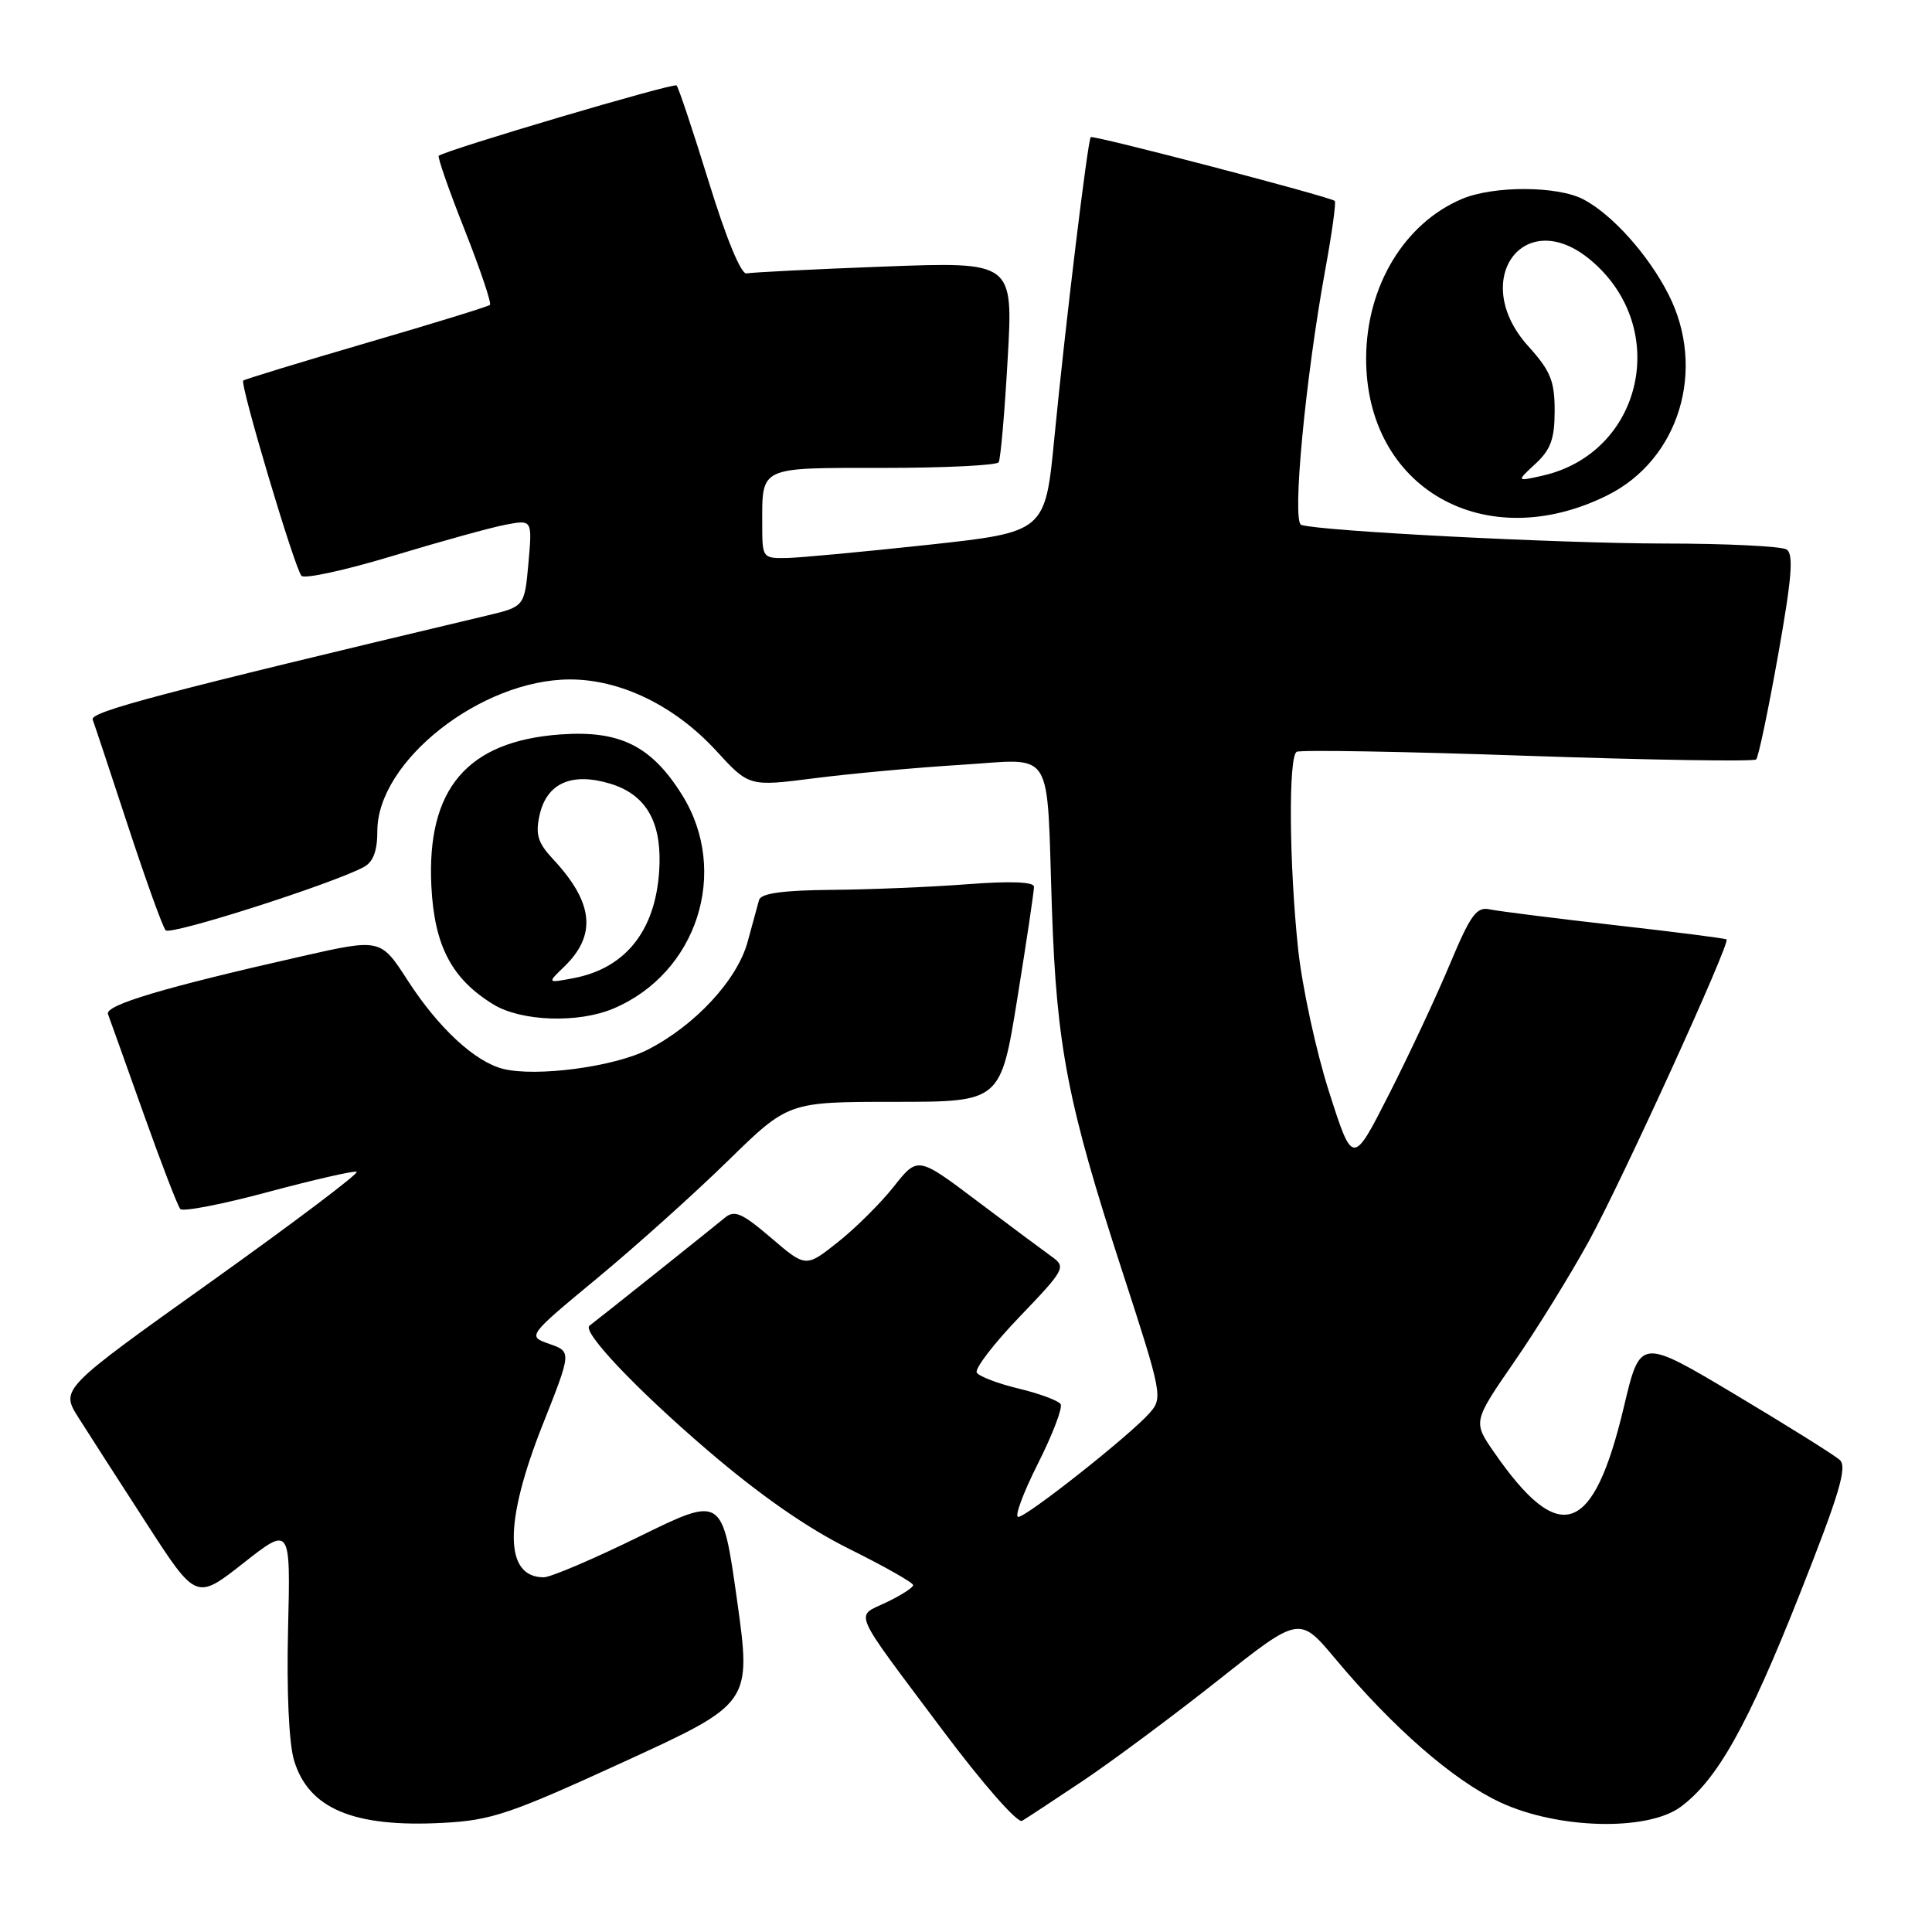 <?xml version="1.0" encoding="UTF-8" standalone="no"?>
<!DOCTYPE svg PUBLIC "-//W3C//DTD SVG 1.1//EN" "http://www.w3.org/Graphics/SVG/1.1/DTD/svg11.dtd" >
<svg xmlns="http://www.w3.org/2000/svg" xmlns:xlink="http://www.w3.org/1999/xlink" version="1.1" viewBox="0 0 256 256">
 <g >
 <path fill="currentColor"
d=" M 82.71 233.43 C 99.58 225.69 99.58 225.69 97.65 211.94 C 95.71 198.20 95.71 198.20 84.71 203.60 C 78.66 206.57 72.96 209.00 72.05 209.00 C 66.81 209.00 66.75 201.79 71.90 188.80 C 75.74 179.11 75.74 179.11 72.80 178.08 C 69.86 177.05 69.86 177.05 79.18 169.33 C 84.31 165.08 92.09 158.09 96.47 153.80 C 104.45 146.00 104.45 146.00 118.52 146.00 C 132.59 146.00 132.59 146.00 134.81 132.25 C 136.03 124.69 137.02 118.05 137.01 117.49 C 137.00 116.85 133.89 116.73 128.25 117.16 C 123.44 117.53 115.32 117.87 110.22 117.91 C 103.71 117.97 100.83 118.37 100.58 119.25 C 100.39 119.94 99.70 122.44 99.06 124.81 C 97.69 129.85 92.08 135.90 85.82 139.09 C 81.38 141.36 71.04 142.73 66.66 141.63 C 62.93 140.69 58.10 136.22 54.04 129.94 C 50.43 124.35 50.43 124.35 39.96 126.72 C 21.69 130.85 13.86 133.19 14.31 134.38 C 14.54 134.99 16.65 140.90 19.00 147.50 C 21.35 154.10 23.55 159.82 23.89 160.20 C 24.23 160.59 29.45 159.58 35.50 157.95 C 41.55 156.33 46.84 155.12 47.26 155.26 C 47.69 155.40 39.03 161.93 28.02 169.79 C 8.01 184.06 8.01 184.06 10.39 187.83 C 11.70 189.90 15.74 196.19 19.38 201.81 C 25.99 212.04 25.99 212.04 32.25 207.12 C 38.50 202.21 38.50 202.21 38.17 215.85 C 37.97 224.07 38.28 230.99 38.96 233.25 C 40.88 239.66 46.85 242.17 58.67 241.54 C 65.10 241.21 67.58 240.37 82.71 233.43 Z  M 143.55 235.93 C 147.42 233.33 155.45 227.36 161.39 222.66 C 172.18 214.11 172.18 214.11 176.94 219.80 C 184.62 228.98 192.58 235.91 198.75 238.80 C 206.36 242.37 218.25 242.68 222.68 239.43 C 227.52 235.87 231.58 228.65 238.43 211.34 C 243.73 197.96 244.80 194.39 243.78 193.45 C 243.07 192.81 236.84 188.91 229.92 184.78 C 217.34 177.27 217.34 177.27 215.18 186.39 C 211.13 203.45 206.68 205.01 197.98 192.44 C 195.17 188.39 195.17 188.39 200.65 180.44 C 203.67 176.08 208.12 168.86 210.56 164.41 C 214.98 156.33 229.30 124.94 228.78 124.48 C 228.63 124.34 221.97 123.49 214.00 122.59 C 206.03 121.68 198.56 120.74 197.42 120.50 C 195.65 120.11 194.87 121.18 192.11 127.77 C 190.33 132.02 186.71 139.77 184.06 144.98 C 179.24 154.47 179.24 154.47 176.11 144.68 C 174.38 139.29 172.54 130.75 172.00 125.69 C 170.82 114.44 170.71 100.30 171.81 99.62 C 172.25 99.34 186.02 99.58 202.39 100.15 C 218.76 100.71 232.40 100.93 232.70 100.63 C 233.00 100.34 234.30 94.13 235.60 86.84 C 237.43 76.56 237.69 73.42 236.73 72.81 C 236.05 72.38 228.71 72.02 220.41 72.02 C 206.51 72.00 174.95 70.38 172.42 69.55 C 171.17 69.14 172.97 50.16 175.61 35.70 C 176.50 30.86 177.06 26.77 176.86 26.62 C 176.10 26.03 144.81 17.86 144.53 18.17 C 144.12 18.63 141.16 43.08 139.71 58.00 C 138.50 70.50 138.50 70.50 123.00 72.19 C 114.47 73.11 106.04 73.90 104.25 73.94 C 101.06 74.00 101.00 73.91 101.00 69.58 C 101.00 61.73 100.43 62.00 117.05 62.00 C 125.21 62.00 132.09 61.66 132.33 61.25 C 132.58 60.84 133.12 54.69 133.52 47.59 C 134.26 34.68 134.26 34.68 117.18 35.32 C 107.79 35.67 99.57 36.09 98.92 36.23 C 98.21 36.39 96.23 31.61 93.93 24.14 C 91.83 17.34 89.90 11.57 89.65 11.32 C 89.27 10.94 59.35 19.79 58.14 20.64 C 57.94 20.78 59.48 25.19 61.56 30.44 C 63.64 35.70 65.15 40.18 64.92 40.40 C 64.69 40.62 57.31 42.89 48.53 45.45 C 39.74 48.02 32.41 50.26 32.23 50.43 C 31.77 50.90 39.06 75.36 39.95 76.30 C 40.36 76.74 45.83 75.54 52.11 73.64 C 58.39 71.74 65.10 69.88 67.03 69.52 C 70.53 68.86 70.53 68.86 70.02 74.62 C 69.50 80.38 69.50 80.38 64.50 81.57 C 21.14 91.88 11.90 94.32 12.28 95.35 C 12.52 95.98 14.63 102.35 16.98 109.50 C 19.33 116.65 21.56 122.85 21.95 123.27 C 22.59 123.98 43.99 117.14 48.20 114.89 C 49.45 114.22 50.00 112.76 50.00 110.11 C 50.00 100.87 63.72 90.06 75.50 90.03 C 82.23 90.02 89.41 93.51 94.88 99.46 C 99.25 104.23 99.25 104.23 107.92 103.12 C 112.69 102.51 121.38 101.71 127.24 101.35 C 139.91 100.58 138.64 98.56 139.39 120.56 C 140.01 138.67 141.47 146.22 148.66 168.31 C 154.01 184.76 154.10 185.23 152.32 187.24 C 149.71 190.20 136.05 201.00 134.92 201.00 C 134.40 201.00 135.57 197.83 137.52 193.96 C 139.47 190.09 140.83 186.53 140.54 186.06 C 140.24 185.59 137.75 184.66 135.00 184.00 C 132.25 183.34 129.74 182.39 129.43 181.88 C 129.12 181.38 131.68 178.04 135.12 174.46 C 141.06 168.27 141.27 167.88 139.43 166.56 C 138.37 165.80 133.92 162.49 129.55 159.20 C 121.61 153.21 121.61 153.21 118.43 157.23 C 116.68 159.44 113.34 162.76 111.01 164.60 C 106.77 167.96 106.77 167.96 102.17 164.02 C 98.29 160.71 97.32 160.29 96.03 161.37 C 94.67 162.51 79.09 174.94 78.11 175.66 C 77.07 176.43 84.22 183.99 93.65 192.08 C 100.63 198.07 106.95 202.48 112.57 205.26 C 117.20 207.56 121.00 209.71 121.00 210.04 C 121.00 210.36 119.40 211.39 117.45 212.32 C 113.27 214.32 112.64 212.88 124.93 229.30 C 130.21 236.35 134.83 241.62 135.43 241.27 C 136.02 240.93 139.67 238.52 143.55 235.93 Z  M 81.28 133.64 C 92.38 128.95 96.71 115.49 90.39 105.35 C 86.32 98.82 82.13 96.74 74.22 97.32 C 61.88 98.22 56.51 104.55 57.16 117.46 C 57.56 125.35 59.86 129.72 65.39 133.10 C 69.09 135.35 76.62 135.61 81.28 133.64 Z  M 212.99 65.63 C 222.51 60.89 226.14 48.94 221.08 39.00 C 218.40 33.75 213.63 28.42 209.80 26.41 C 206.37 24.62 197.91 24.59 193.72 26.36 C 186.08 29.59 181.06 37.92 181.02 47.43 C 180.96 64.71 196.77 73.70 212.99 65.63 Z  M 74.74 128.11 C 79.10 123.90 78.66 119.61 73.28 113.84 C 71.27 111.69 70.93 110.58 71.49 108.03 C 72.43 103.78 75.72 102.30 80.82 103.83 C 85.42 105.21 87.54 108.63 87.39 114.40 C 87.16 122.93 83.15 128.27 75.95 129.62 C 72.50 130.27 72.50 130.27 74.74 128.11 Z  M 203.46 61.45 C 205.48 59.58 206.00 58.14 206.00 54.42 C 206.00 50.48 205.45 49.13 202.50 45.87 C 194.60 37.12 201.96 27.04 210.80 34.49 C 221.42 43.42 217.68 60.03 204.38 63.03 C 200.91 63.81 200.91 63.81 203.46 61.45 Z "/>
</g>
</svg>